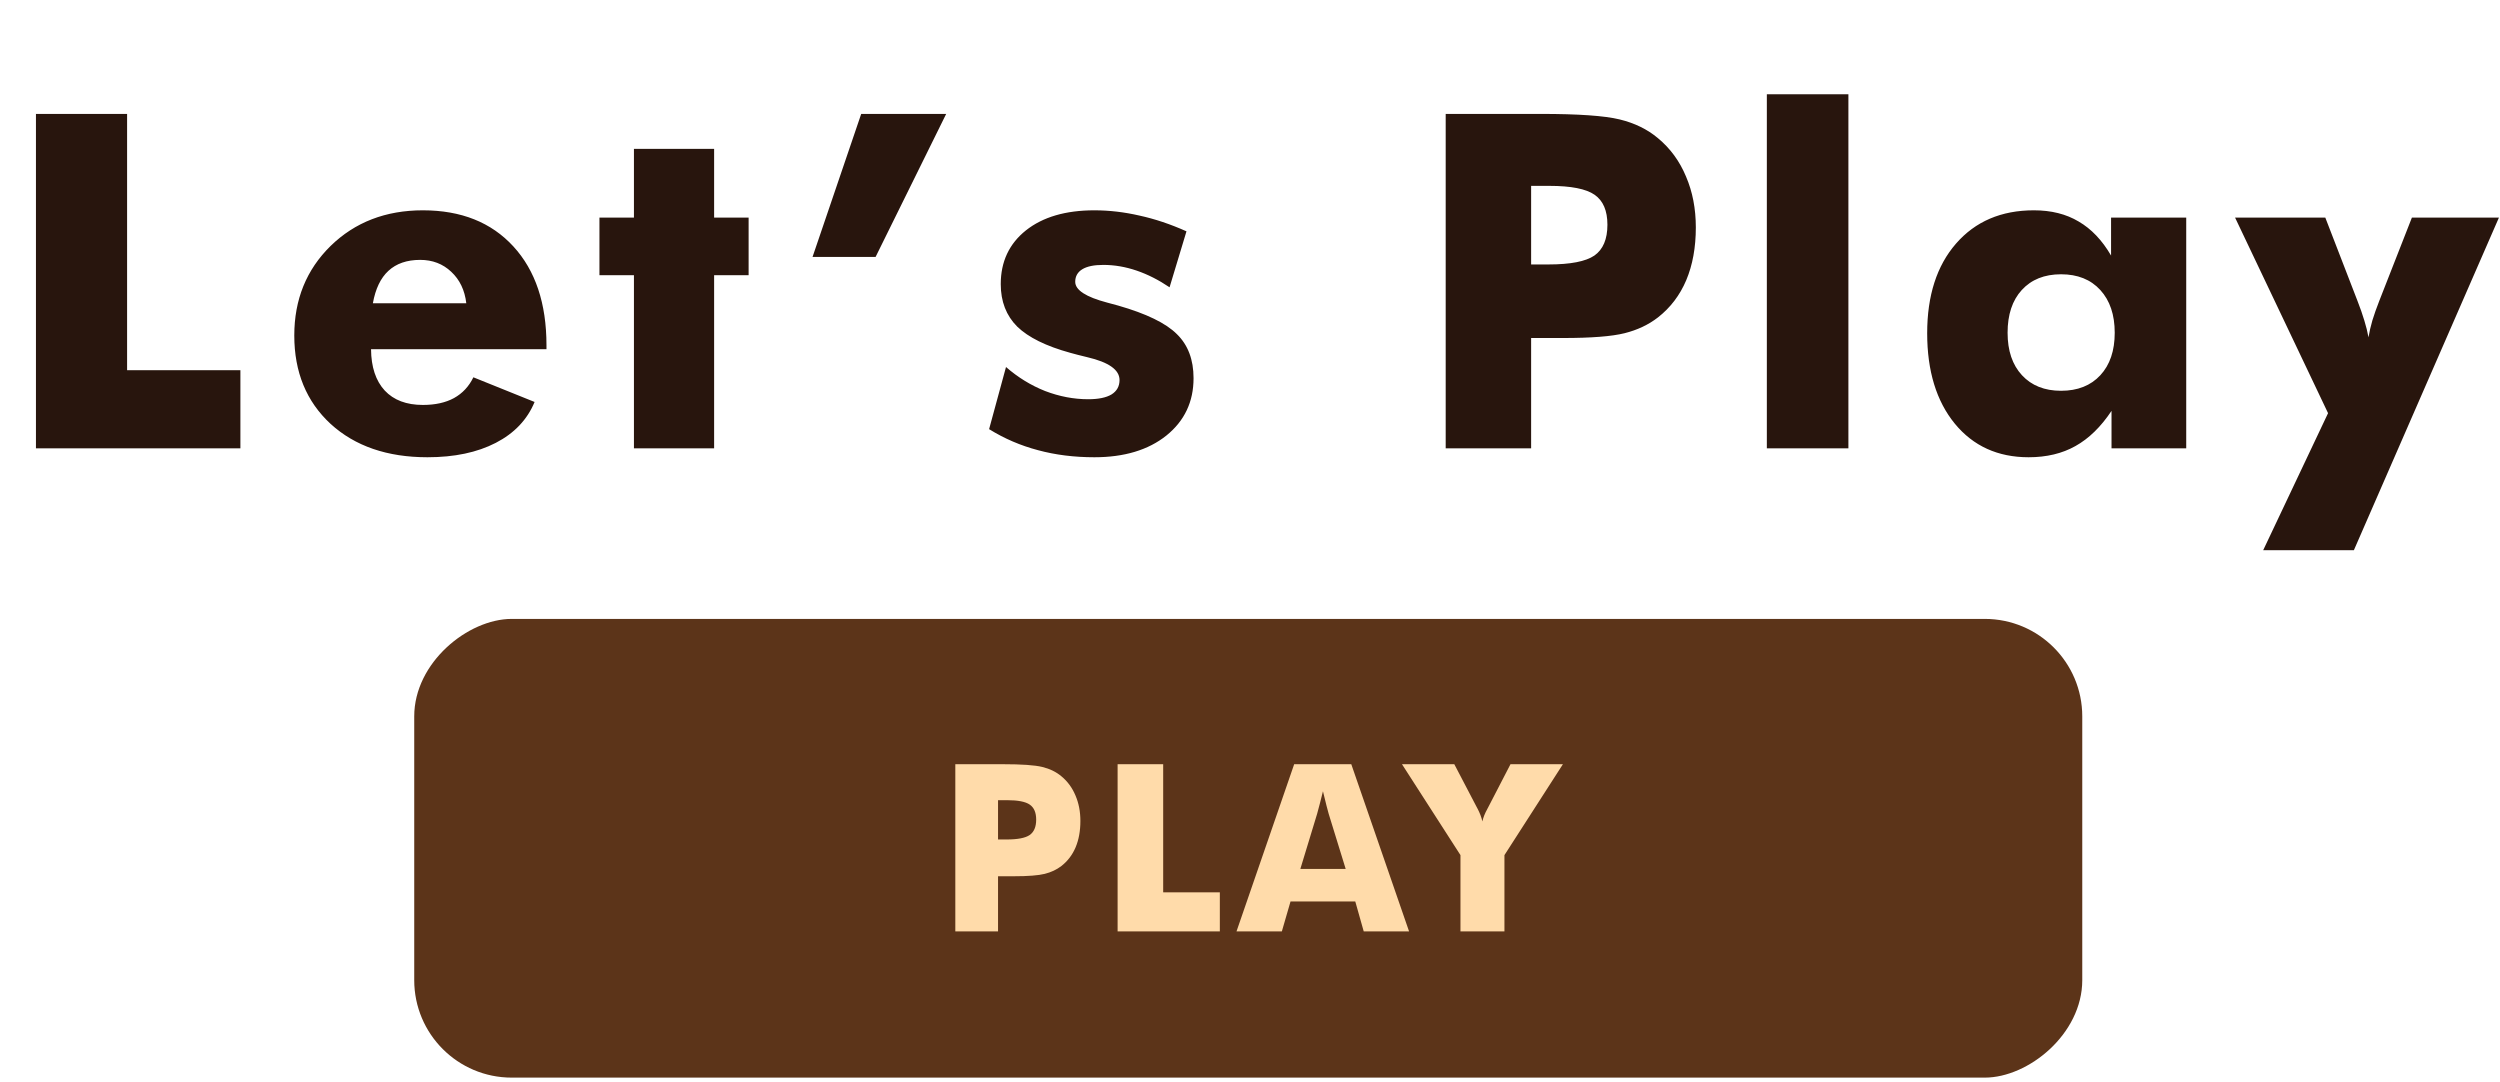 <svg width="513" height="222" viewBox="0 0 513 222" fill="none" xmlns="http://www.w3.org/2000/svg">
<g filter="url(#filter0_i_5_991)">
<rect x="85" y="221.127" width="94.127" height="342.281" rx="20" transform="rotate(-90 85 221.127)" fill="#5C3419"/>
</g>
<path d="M204.797 191.127H196.032V156.815H205.805C209.633 156.815 212.321 157.002 213.868 157.377C215.414 157.752 216.727 158.393 217.805 159.299C219.071 160.346 220.032 161.659 220.688 163.237C221.36 164.799 221.696 166.542 221.696 168.463C221.696 170.51 221.368 172.315 220.711 173.877C220.055 175.424 219.086 176.698 217.805 177.698C216.836 178.448 215.696 178.987 214.383 179.315C213.071 179.643 210.969 179.807 208.078 179.807H206.485H204.797V191.127ZM204.797 172.26H206.578C208.828 172.26 210.399 171.956 211.289 171.346C212.18 170.721 212.625 169.667 212.625 168.182C212.625 166.745 212.188 165.721 211.313 165.112C210.438 164.502 208.891 164.198 206.672 164.198H204.797V172.26ZM229.333 191.127V156.815H238.685V183.112H250.31V191.127H229.333ZM266.831 178.307H276.135L272.643 166.987C272.534 166.643 272.385 166.088 272.198 165.323C272.01 164.557 271.768 163.573 271.471 162.37C271.268 163.213 271.065 164.018 270.862 164.784C270.674 165.549 270.479 166.284 270.276 166.987L266.831 178.307ZM253.729 191.127L265.565 156.815H277.284L289.143 191.127H279.838L278.104 184.987H264.815L263.034 191.127H253.729ZM299.687 191.127V175.471L287.687 156.815H298.422L303.039 165.651C303.07 165.698 303.117 165.784 303.179 165.909C303.664 166.831 304 167.713 304.187 168.557C304.343 167.792 304.679 166.94 305.195 166.002C305.289 165.831 305.351 165.713 305.382 165.651L309.953 156.815H320.711L308.711 175.471V191.127H299.687Z" fill="#FFDBAA"/>
<path d="M7.377 92V23.375H26.08V75.969H49.33V92H7.377ZM95.684 62.234C95.371 59.547 94.34 57.391 92.59 55.766C90.871 54.141 88.746 53.328 86.215 53.328C83.496 53.328 81.324 54.078 79.699 55.578C78.106 57.047 77.043 59.266 76.512 62.234H95.684ZM112.137 71.656H76.137C76.168 75.312 77.106 78.141 78.949 80.141C80.793 82.109 83.403 83.094 86.778 83.094C89.309 83.094 91.434 82.625 93.153 81.688C94.903 80.719 96.231 79.297 97.137 77.422L109.699 82.484C108.199 86.109 105.543 88.906 101.731 90.875C97.918 92.844 93.246 93.828 87.715 93.828C79.465 93.828 72.84 91.547 67.84 86.984C62.871 82.391 60.387 76.344 60.387 68.844C60.387 61.469 62.871 55.344 67.84 50.469C72.84 45.594 79.153 43.156 86.778 43.156C94.621 43.156 100.809 45.625 105.34 50.562C109.871 55.5 112.137 62.266 112.137 70.859V71.656ZM130.084 92V56.469H123.006V44.656H130.084V30.547H146.538V44.656H153.616V56.469H146.538V92H130.084ZM176.719 23.375H194.157L179.673 52.719H166.735L176.719 23.375ZM202.964 88.062L206.433 75.312C208.87 77.438 211.542 79.078 214.448 80.234C217.386 81.359 220.339 81.922 223.308 81.922C225.401 81.922 226.995 81.594 228.089 80.938C229.183 80.25 229.729 79.266 229.729 77.984C229.729 75.891 227.526 74.328 223.12 73.297C221.683 72.953 220.526 72.656 219.651 72.406C214.651 71.031 211.011 69.234 208.729 67.016C206.479 64.766 205.354 61.859 205.354 58.297C205.354 53.703 207.073 50.031 210.511 47.281C213.979 44.531 218.667 43.156 224.573 43.156C227.604 43.156 230.683 43.516 233.808 44.234C236.964 44.922 240.183 46 243.464 47.469L239.995 58.953C237.776 57.453 235.526 56.312 233.245 55.531C230.964 54.75 228.683 54.359 226.401 54.359C224.495 54.359 223.058 54.656 222.089 55.25C221.12 55.844 220.636 56.703 220.636 57.828C220.636 59.516 222.823 60.938 227.198 62.094C228.198 62.375 228.948 62.578 229.448 62.703C235.229 64.359 239.245 66.312 241.495 68.562C243.776 70.781 244.917 73.797 244.917 77.609C244.917 82.453 243.058 86.375 239.339 89.375C235.62 92.344 230.698 93.828 224.573 93.828C220.417 93.828 216.558 93.344 212.995 92.375C209.433 91.438 206.089 90 202.964 88.062ZM314.187 92H296.656V23.375H316.203C323.859 23.375 329.234 23.75 332.328 24.5C335.421 25.25 338.046 26.531 340.203 28.344C342.734 30.438 344.656 33.062 345.968 36.219C347.312 39.344 347.984 42.828 347.984 46.672C347.984 50.766 347.328 54.375 346.015 57.5C344.703 60.594 342.765 63.141 340.203 65.141C338.265 66.641 335.984 67.719 333.359 68.375C330.734 69.031 326.531 69.359 320.749 69.359H317.562H314.187V92ZM314.187 54.266H317.749C322.249 54.266 325.39 53.656 327.171 52.438C328.953 51.188 329.843 49.078 329.843 46.109C329.843 43.234 328.968 41.188 327.218 39.969C325.468 38.75 322.374 38.141 317.937 38.141H314.187V54.266ZM362.556 92V19.344H379.291V92H362.556ZM433.941 68.281C433.941 64.594 432.957 61.672 430.988 59.516C429.019 57.359 426.332 56.281 422.926 56.281C419.519 56.281 416.832 57.359 414.863 59.516C412.926 61.641 411.957 64.562 411.957 68.281C411.957 71.969 412.941 74.875 414.91 77C416.879 79.125 419.551 80.188 422.926 80.188C426.332 80.188 429.019 79.125 430.988 77C432.957 74.875 433.941 71.969 433.941 68.281ZM448.613 44.656V92H433.285V84.312C431.098 87.594 428.629 90 425.879 91.531C423.16 93.062 419.957 93.828 416.269 93.828C409.957 93.828 404.91 91.531 401.129 86.938C397.348 82.312 395.457 76.125 395.457 68.375C395.457 60.656 397.426 54.531 401.363 50C405.332 45.438 410.66 43.156 417.348 43.156C420.91 43.156 423.973 43.922 426.535 45.453C429.129 46.953 431.348 49.281 433.191 52.438V44.656H448.613ZM464.404 112.906L477.717 84.781L458.639 44.656H477.154L483.764 61.766C484.326 63.203 484.795 64.547 485.17 65.797C485.545 67.016 485.826 68.156 486.014 69.219C486.201 68.094 486.467 66.938 486.811 65.75C487.186 64.531 487.654 63.203 488.217 61.766L494.92 44.656H512.779L483.014 112.906H464.404Z" fill="#28150D"/>
<defs>
<filter id="filter0_i_5_991" x="85" y="127" width="342.281" height="94.127" filterUnits="userSpaceOnUse" color-interpolation-filters="sRGB">
<feFlood flood-opacity="0" result="BackgroundImageFix"/>
<feBlend mode="normal" in="SourceGraphic" in2="BackgroundImageFix" result="shape"/>
<feColorMatrix in="SourceAlpha" type="matrix" values="0 0 0 0 0 0 0 0 0 0 0 0 0 0 0 0 0 0 127 0" result="hardAlpha"/>
<feMorphology radius="20" operator="erode" in="SourceAlpha" result="effect1_innerShadow_5_991"/>
<feOffset/>
<feGaussianBlur stdDeviation="15.7"/>
<feComposite in2="hardAlpha" operator="arithmetic" k2="-1" k3="1"/>
<feColorMatrix type="matrix" values="0 0 0 0 0 0 0 0 0 0 0 0 0 0 0 0 0 0 0.25 0"/>
<feBlend mode="normal" in2="shape" result="effect1_innerShadow_5_991"/>
</filter>
</defs>
</svg>
